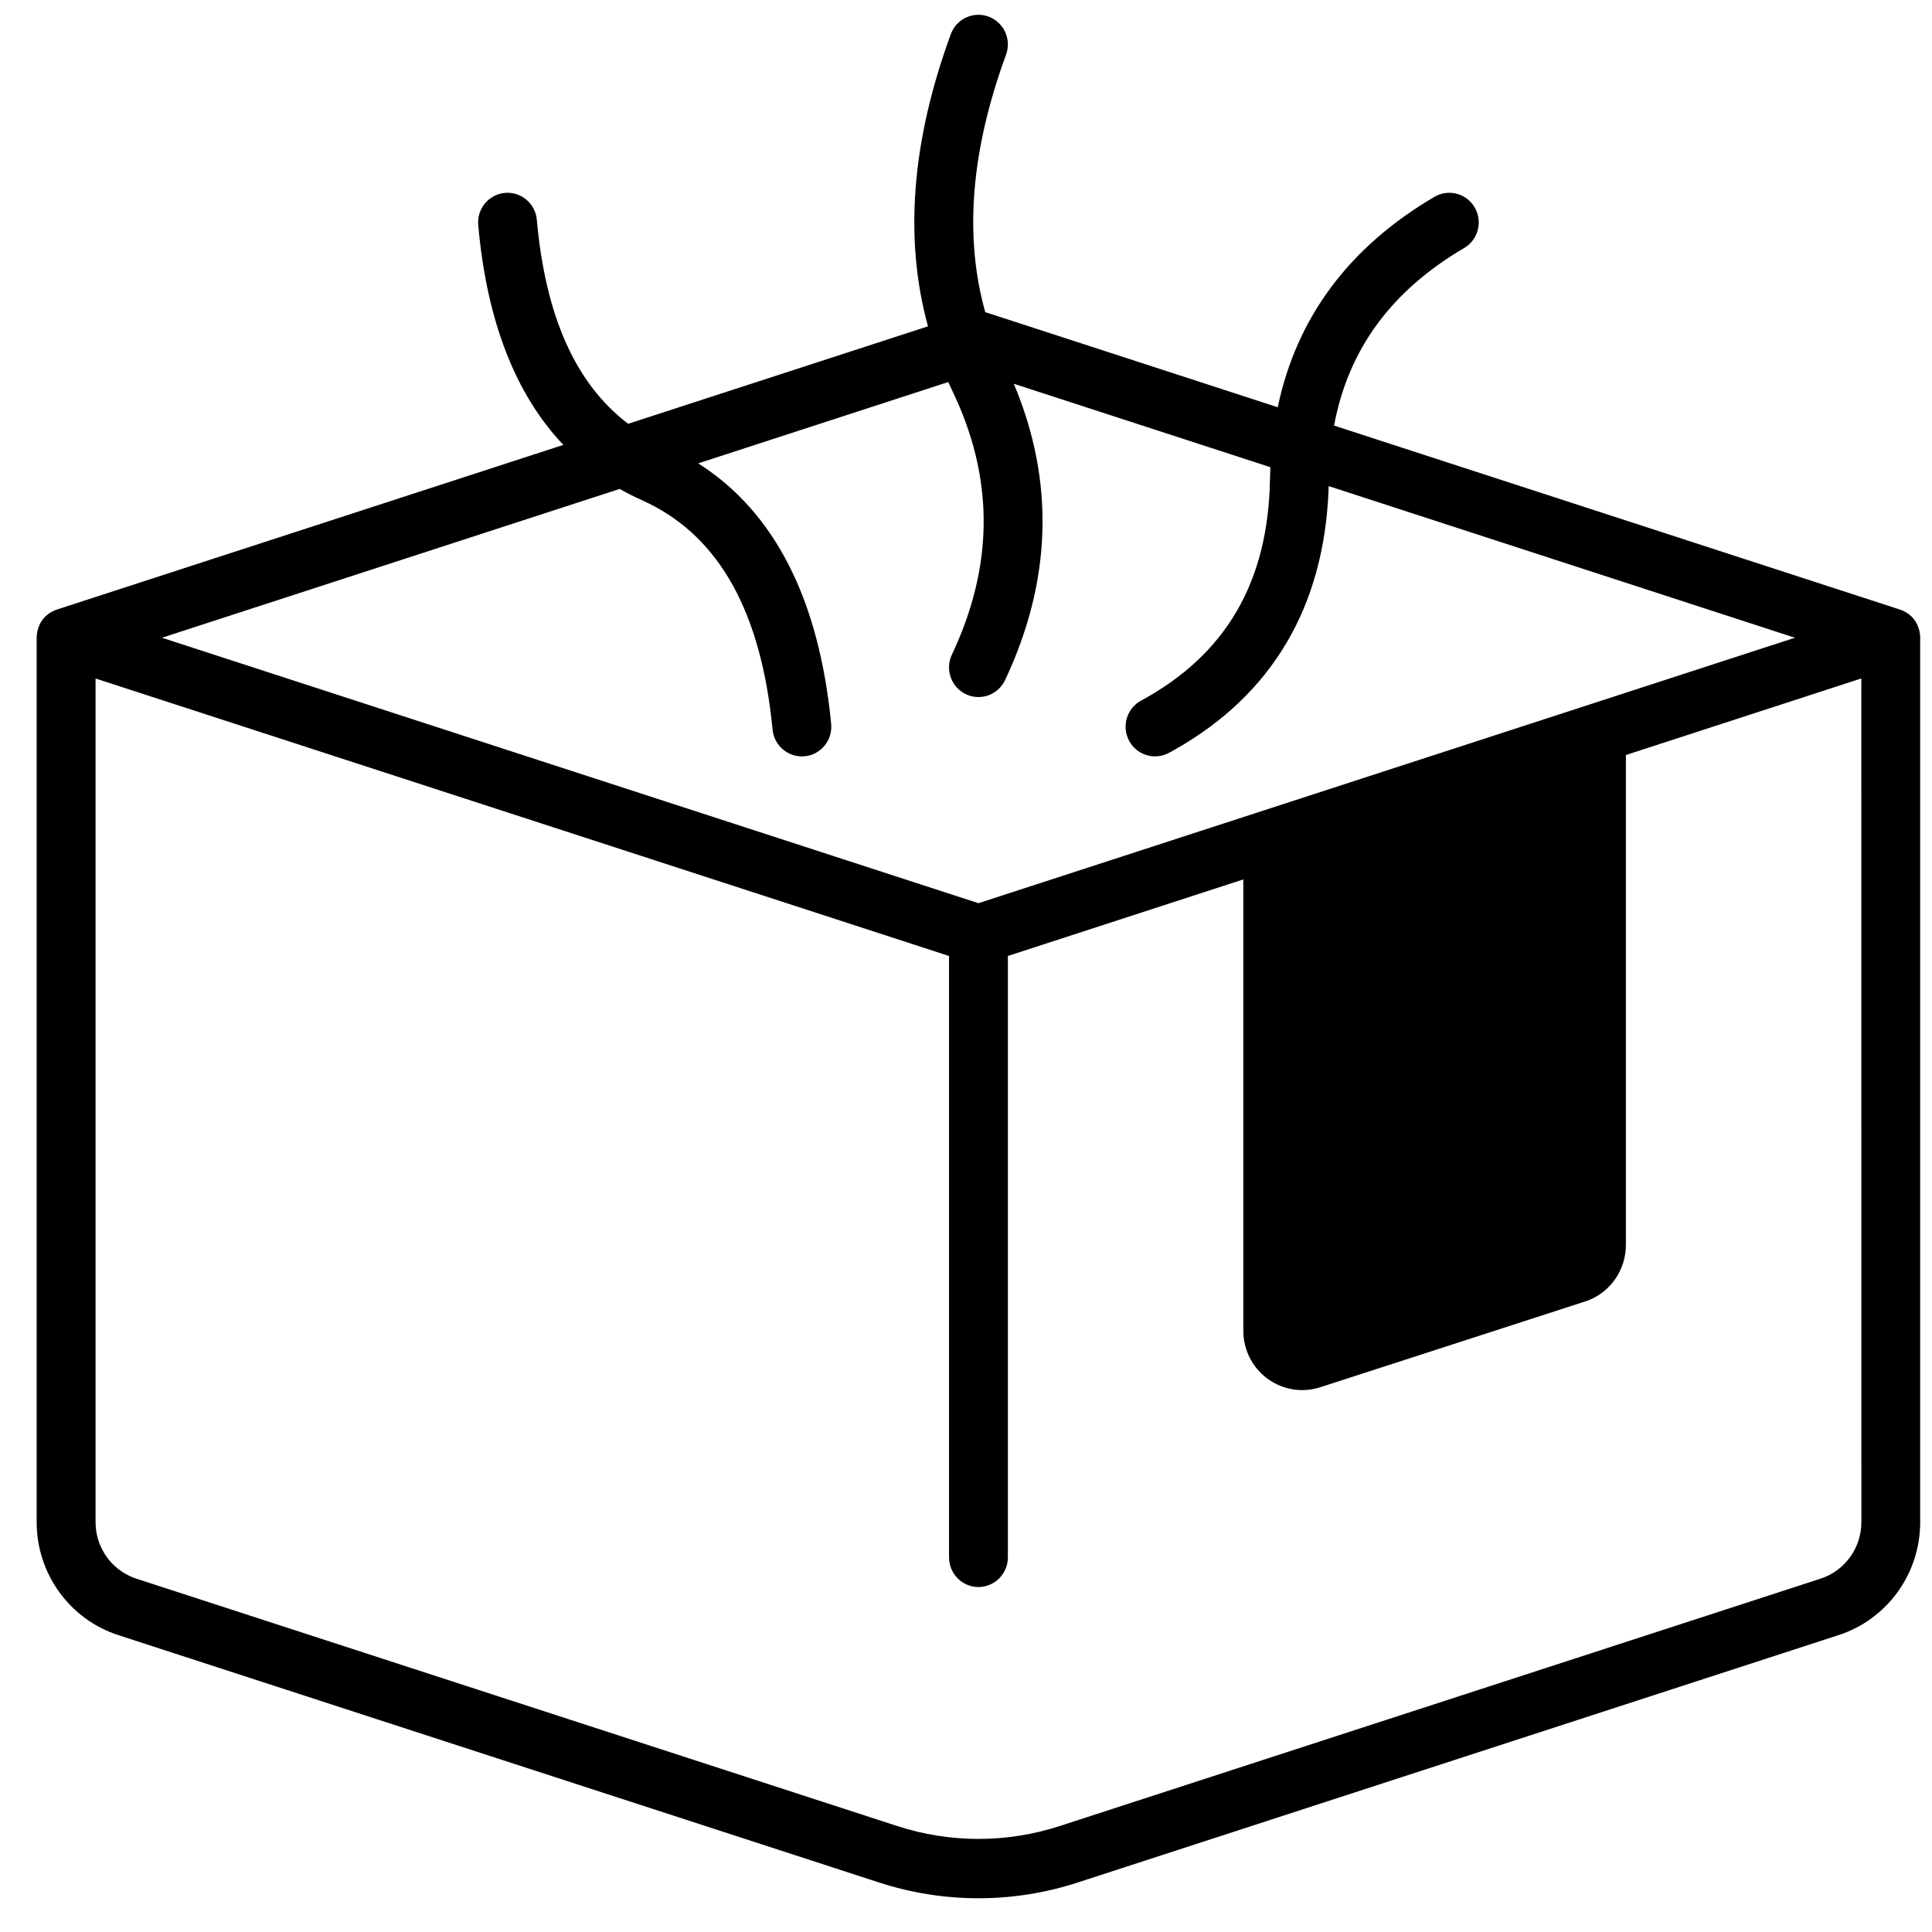 <svg width="43" height="43" viewBox="0 0 43 43" fill="none" xmlns="http://www.w3.org/2000/svg">
<path d="M22.004 0.37C22.343 0.497 22.517 0.876 22.391 1.218C21.606 3.361 21.457 5.265 21.929 6.95L21.978 6.963L28.438 9.064C28.856 7.068 30.027 5.494 31.928 4.38C32.24 4.197 32.641 4.304 32.823 4.619C33.005 4.934 32.899 5.338 32.586 5.521C30.966 6.472 30.009 7.774 29.692 9.472L42.272 13.562C42.273 13.562 42.275 13.563 42.276 13.563L42.283 13.566C42.285 13.566 42.287 13.567 42.289 13.568C42.306 13.573 42.322 13.579 42.338 13.586C42.349 13.591 42.36 13.596 42.37 13.601C42.371 13.602 42.374 13.603 42.376 13.604C42.597 13.712 42.717 13.921 42.734 14.137L42.737 14.194V33.879C42.737 35.025 42.003 36.041 40.921 36.392L23.988 41.898C22.55 42.366 21.003 42.366 19.565 41.898L2.632 36.392C1.55 36.041 0.816 35.025 0.816 33.879V14.194L0.819 14.137C0.837 13.921 0.956 13.712 1.177 13.604C1.179 13.603 1.182 13.602 1.184 13.601C1.211 13.587 1.24 13.575 1.27 13.566L1.215 13.586C1.231 13.579 1.247 13.573 1.264 13.567L1.27 13.566L1.277 13.563C1.278 13.563 1.28 13.562 1.281 13.562L12.538 9.902C11.463 8.769 10.832 7.127 10.644 5.01C10.611 4.647 10.877 4.326 11.238 4.293C11.598 4.261 11.916 4.529 11.948 4.892C12.142 7.056 12.82 8.551 13.981 9.432L20.654 7.263C20.118 5.308 20.291 3.134 21.162 0.76C21.287 0.419 21.664 0.244 22.003 0.37L22.004 0.37ZM41.427 15.1L36.187 16.804L36.187 27.71C36.187 28.255 35.855 28.741 35.358 28.939L35.278 28.967L29.383 30.876C28.694 31.098 27.956 30.716 27.735 30.022C27.693 29.892 27.672 29.755 27.672 29.618V19.573L22.432 21.277V34.661C22.432 35.026 22.139 35.322 21.777 35.322C21.441 35.322 21.165 35.067 21.127 34.738L21.122 34.661L21.122 21.277L17.509 20.102L2.127 15.101L2.127 33.879C2.127 34.386 2.415 34.843 2.856 35.062L2.936 35.099L3.035 35.136L19.968 40.641C21.144 41.024 22.411 41.024 23.587 40.641L40.52 35.136C41.061 34.959 41.428 34.452 41.428 33.879L41.427 15.1ZM21.105 8.503L15.54 10.313C17.249 11.398 18.232 13.354 18.499 16.111C18.534 16.474 18.271 16.797 17.911 16.832C17.551 16.867 17.23 16.602 17.195 16.239C16.943 13.634 16.022 11.988 14.441 11.205L14.287 11.132C14.116 11.056 13.951 10.972 13.792 10.882L3.605 14.194L21.777 20.102L39.949 14.194L29.572 10.819L29.569 10.914C29.464 13.502 28.319 15.447 26.169 16.672L26.017 16.756C25.699 16.929 25.302 16.808 25.131 16.488C24.959 16.166 25.078 15.766 25.397 15.593C27.286 14.569 28.229 12.953 28.266 10.657L28.273 10.415C28.273 10.409 28.274 10.403 28.274 10.398L22.564 8.541C23.478 10.712 23.412 12.928 22.369 15.138C22.213 15.467 21.822 15.607 21.496 15.45C21.169 15.294 21.03 14.9 21.186 14.57C22.095 12.643 22.128 10.768 21.285 8.89L21.188 8.681C21.16 8.622 21.132 8.563 21.105 8.503L21.105 8.503Z" fill="black"/>
</svg>
